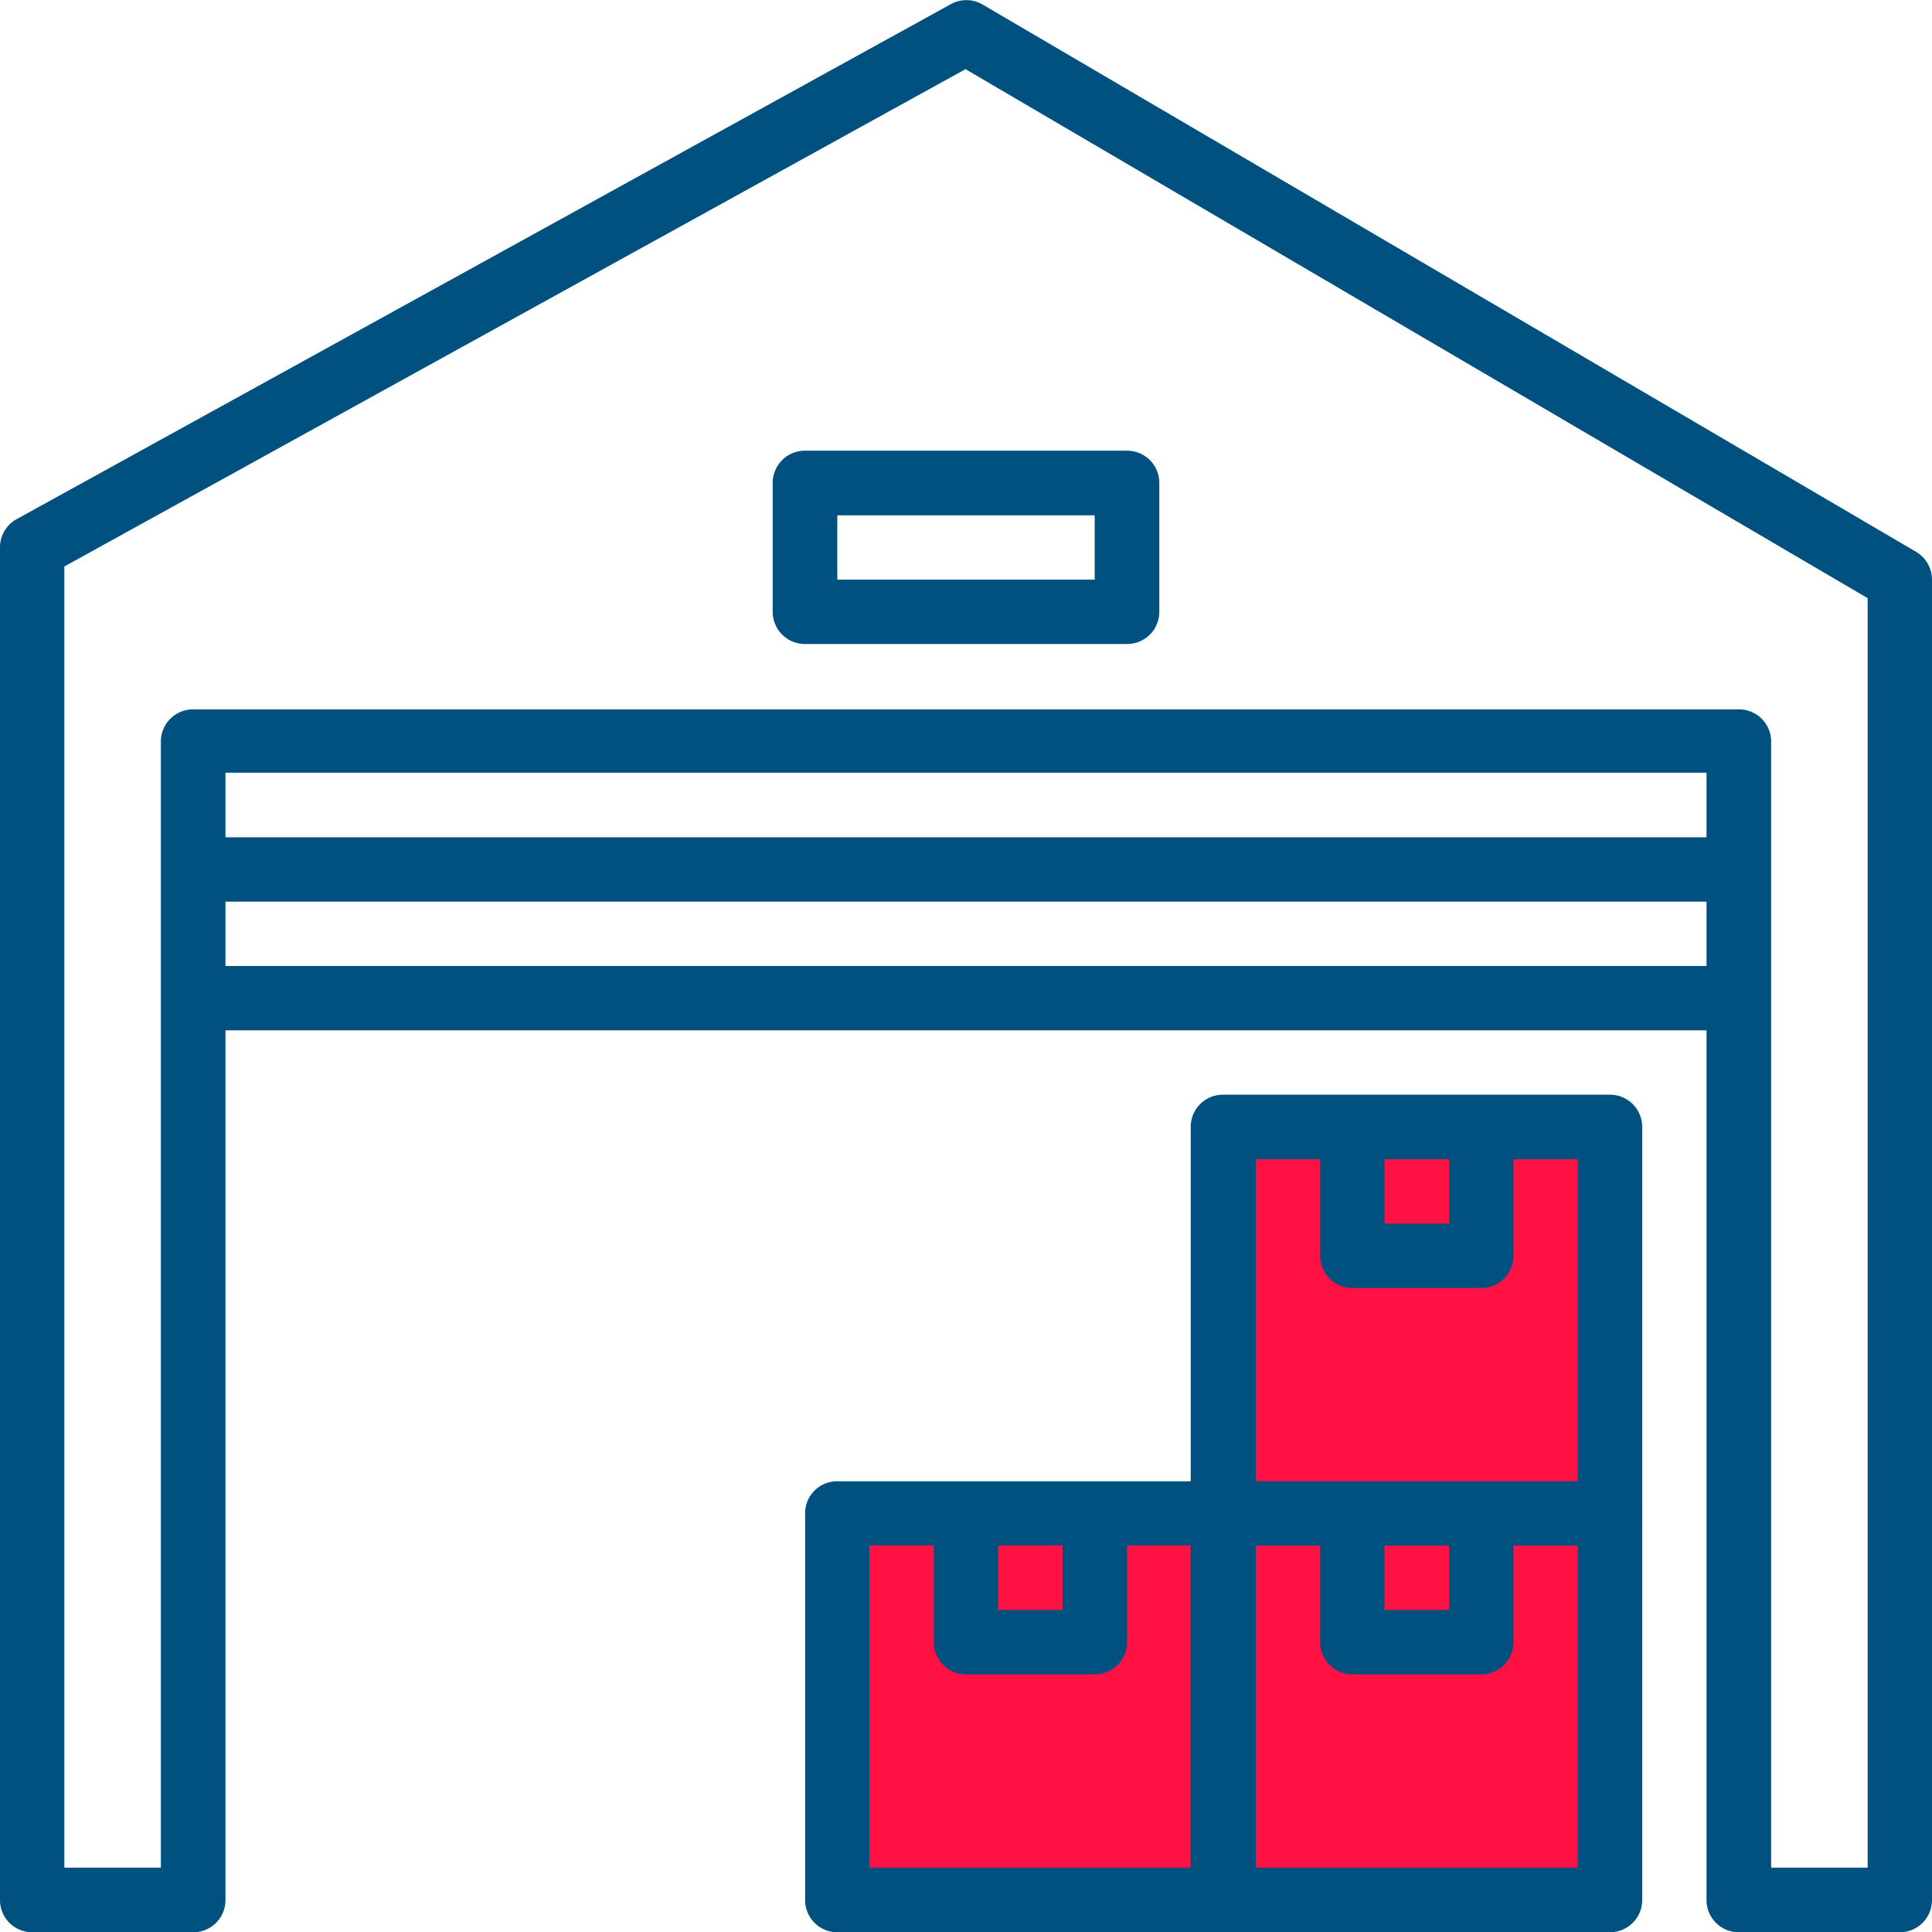 <svg id="Color_Palette" data-name="Color Palette" xmlns="http://www.w3.org/2000/svg" viewBox="0 0 76.26 76.26"><defs><style>.cls-1{fill:#ff1243;}.cls-2{fill:#005080;}</style></defs><rect class="cls-1" x="33.26" y="59.62" width="30" height="15"/><rect class="cls-1" x="49.26" y="44.62" width="14" height="16"/><path class="cls-2" d="M75.63,21.78,38.77.17a1.27,1.27,0,0,0-1.25,0L.66,20.49A1.27,1.27,0,0,0,0,21.61V75a1.27,1.27,0,0,0,1.27,1.27H7.63A1.27,1.27,0,0,0,8.9,75V30.5H67.36V75a1.27,1.27,0,0,0,1.27,1.27H75A1.27,1.27,0,0,0,76.26,75V22.88A1.28,1.28,0,0,0,75.63,21.78ZM73.72,73.72H69.91V29.23A1.27,1.27,0,0,0,68.63,28h-61a1.27,1.27,0,0,0-1.28,1.27V73.72H2.54V22.36L38.11,2.73,73.72,23.61V73.72Z"/><path class="cls-2" d="M63.55,58.47H48.3A1.27,1.27,0,0,0,47,59.74V75a1.27,1.27,0,0,0,1.27,1.27H63.55A1.27,1.27,0,0,0,64.82,75V59.74A1.27,1.27,0,0,0,63.55,58.47ZM62.28,73.72H49.57V61H62.28Z"/><path class="cls-2" d="M57.2,59.74v3.81H54.65V59.74H52.11v5.08a1.27,1.27,0,0,0,1.27,1.27h5.09a1.27,1.27,0,0,0,1.27-1.27V59.74Z"/><path class="cls-2" d="M48.3,58.47H33.05a1.26,1.26,0,0,0-1.27,1.27V75a1.27,1.27,0,0,0,1.27,1.27H48.3A1.27,1.27,0,0,0,49.57,75V59.74A1.27,1.27,0,0,0,48.3,58.47ZM47,73.72H34.32V61H47Z"/><path class="cls-2" d="M41.94,59.74v3.81H39.4V59.74H36.86v5.08a1.27,1.27,0,0,0,1.27,1.27h5.08a1.27,1.27,0,0,0,1.28-1.27V59.74Z"/><path class="cls-2" d="M63.55,43.21H48.3A1.27,1.27,0,0,0,47,44.48V59.74A1.27,1.27,0,0,0,48.3,61H63.55a1.27,1.27,0,0,0,1.27-1.27V44.48A1.27,1.27,0,0,0,63.55,43.21ZM62.28,58.47H49.57V45.76H62.28Z"/><path class="cls-2" d="M57.2,44.48V48.3H54.65V44.48H52.11v5.09a1.27,1.27,0,0,0,1.27,1.27h5.09a1.27,1.27,0,0,0,1.27-1.27V44.48Z"/><rect class="cls-2" x="7.63" y="38.13" width="61.01" height="2.54"/><rect class="cls-2" x="7.63" y="33.05" width="61.01" height="2.54"/><path class="cls-2" d="M44.49,17.79H31.78a1.27,1.27,0,0,0-1.28,1.27v5.09a1.27,1.27,0,0,0,1.28,1.27H44.49a1.27,1.27,0,0,0,1.27-1.27V19.06A1.27,1.27,0,0,0,44.49,17.79Zm-1.28,5.09H33.05V20.34H43.21Z"/></svg>